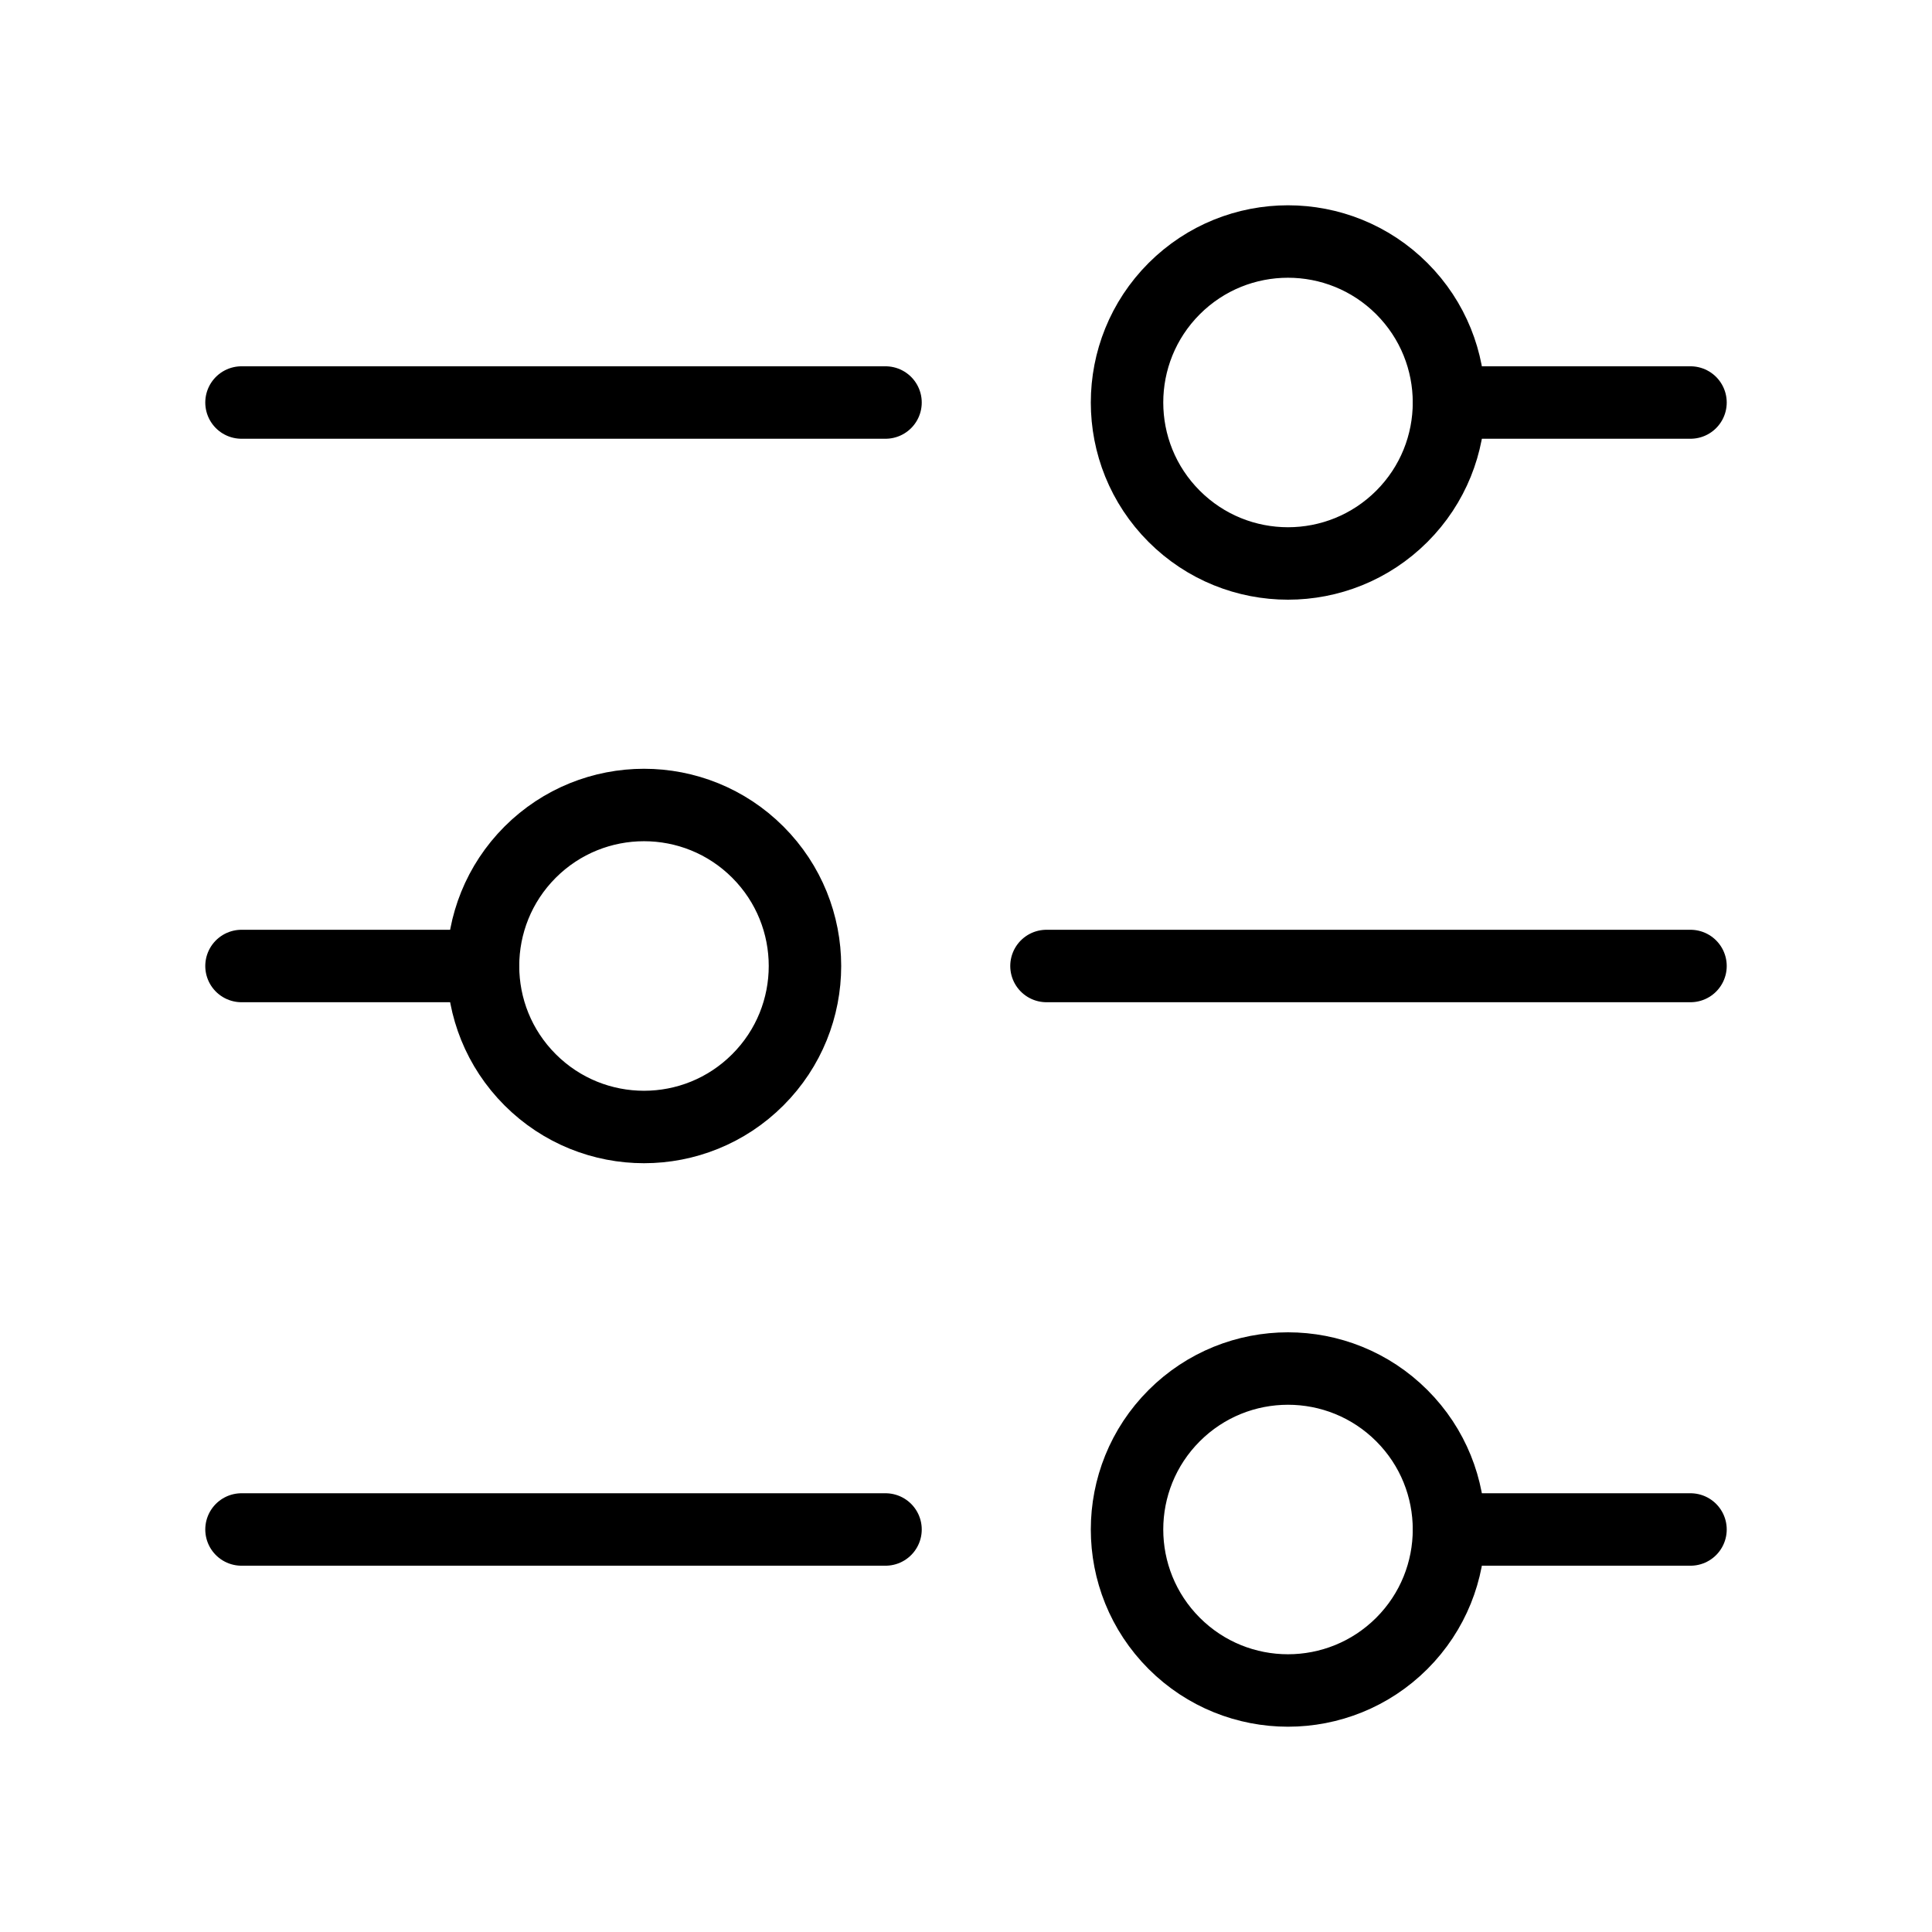 <svg width="32" height="32" viewBox="0 0 32 32" fill="none" xmlns="http://www.w3.org/2000/svg">
<path d="M24 6.667H28" stroke="currentColor" stroke-width="1.2" stroke-linecap="round" stroke-linejoin="round"/>
<path d="M4 6.667H14.667" stroke="currentColor" stroke-width="1.2" stroke-linecap="round" stroke-linejoin="round"/>
<path d="M17.333 16H28" stroke="currentColor" stroke-width="1.2" stroke-linecap="round" stroke-linejoin="round"/>
<path d="M4 16H8" stroke="currentColor" stroke-width="1.2" stroke-linecap="round" stroke-linejoin="round"/>
<path d="M24 25.333H28" stroke="currentColor" stroke-width="1.2" stroke-linecap="round" stroke-linejoin="round"/>
<path d="M4 25.333H14.667" stroke="currentColor" stroke-width="1.2" stroke-linecap="round" stroke-linejoin="round"/>
<path d="M23.219 4.781C24.26 5.823 24.26 7.511 23.219 8.552C22.177 9.593 20.489 9.593 19.448 8.552C18.407 7.511 18.407 5.823 19.448 4.781C20.489 3.74 22.177 3.74 23.219 4.781" stroke="currentColor" stroke-width="1.2" stroke-linecap="round" stroke-linejoin="round"/>
<path d="M12.552 14.114C13.593 15.156 13.593 16.844 12.552 17.885C11.511 18.927 9.823 18.927 8.781 17.885C7.74 16.844 7.74 15.156 8.781 14.114C9.823 13.073 11.511 13.073 12.552 14.114" stroke="currentColor" stroke-width="1.2" stroke-linecap="round" stroke-linejoin="round"/>
<path d="M23.219 23.448C24.26 24.489 24.26 26.177 23.219 27.219C22.177 28.26 20.489 28.26 19.448 27.219C18.407 26.177 18.407 24.489 19.448 23.448C20.489 22.407 22.177 22.407 23.219 23.448" stroke="currentColor" stroke-width="1.2" stroke-linecap="round" stroke-linejoin="round"/>
</svg>
